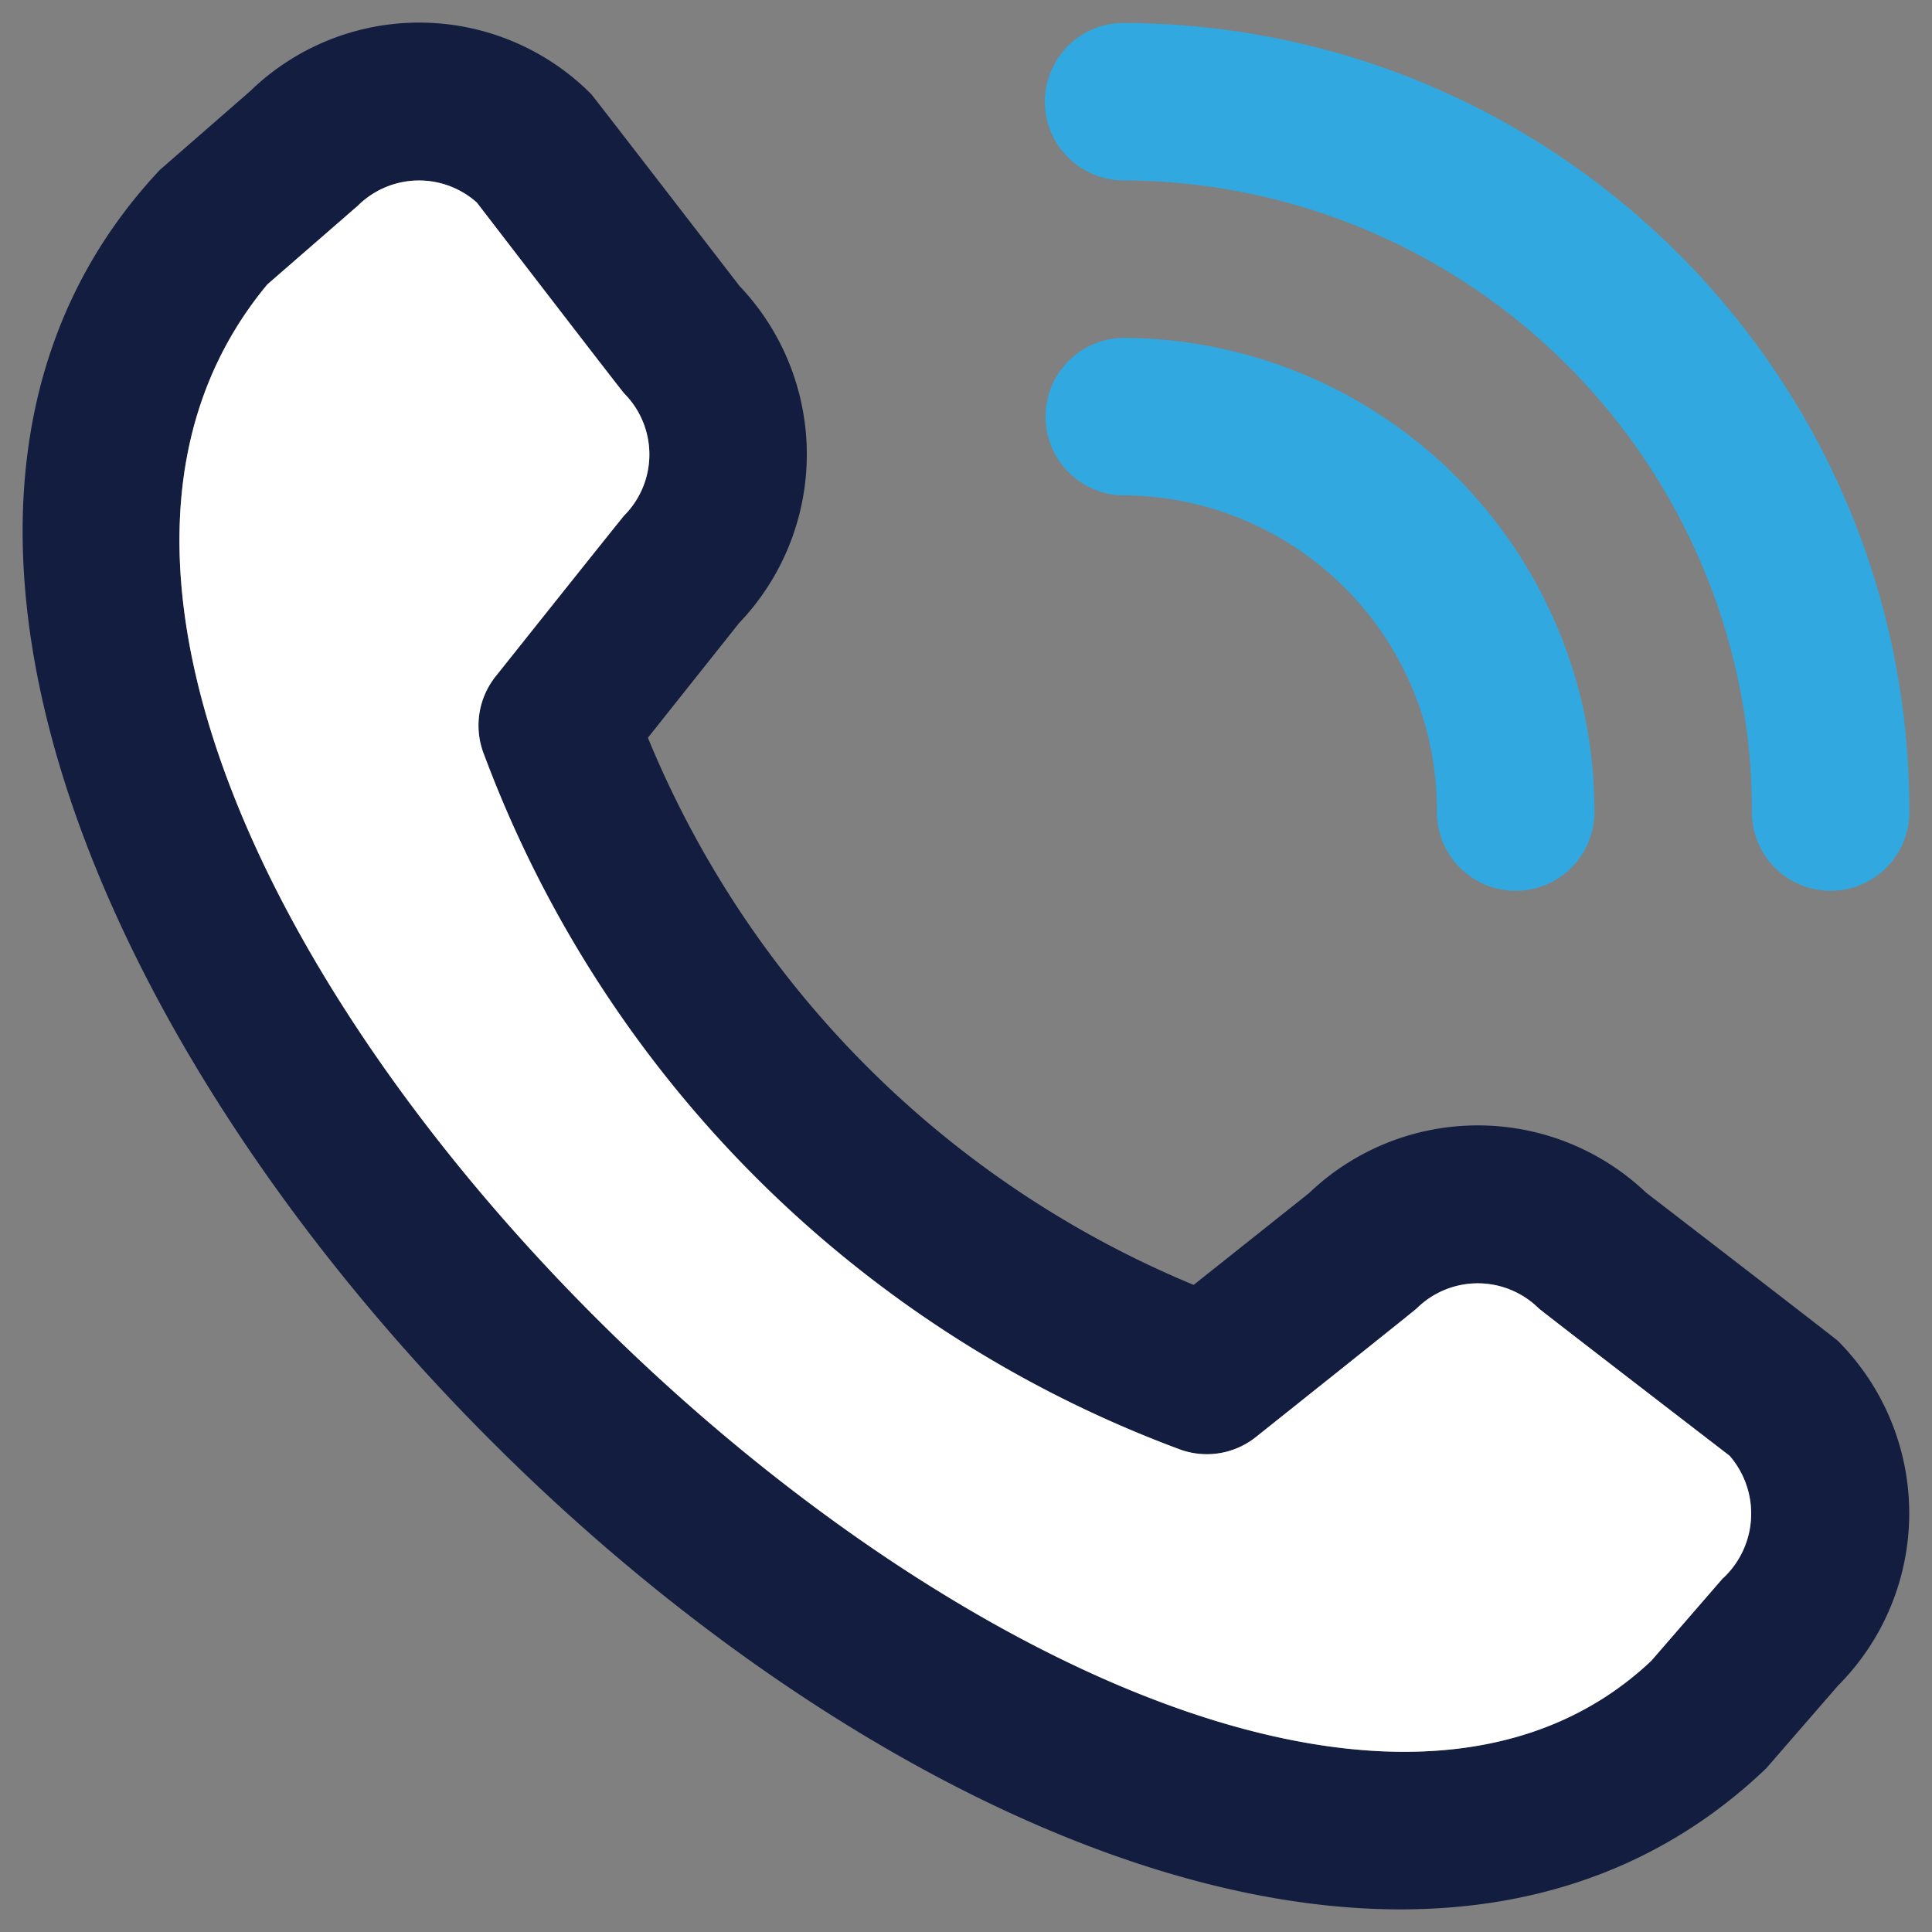 <svg id="Layer_1" data-name="Layer 1" xmlns="http://www.w3.org/2000/svg" xmlns:xlink="http://www.w3.org/1999/xlink" viewBox="0 0 512 512"><rect x="0" y="0" width="512" height="512" fill="#808080" stroke="none"/><defs><style>.cls-1{fill:none;}.cls-2{clip-path:url(#clip-path);}.cls-3{fill:#121d3f;}.cls-4{fill:#31a8e0;}.cls-5{fill:#fff;}</style><clipPath id="clip-path"><rect class="cls-1" x="6" y="5.99" width="500" height="500.02"/></clipPath></defs><g class="cls-2"><path class="cls-3" d="M487.09,355.37c-.64-.65-50.85-39.3-50.85-39.3a64.7,64.7,0,0,0-89.34.13l-30.57,24.31a266.76,266.76,0,0,1-144.63-145l24.16-30.39a64.68,64.68,0,0,0,.14-89.3s-38.69-50.19-39.33-50.88a64.29,64.29,0,0,0-90.33-.82L42.39,45C-118.7,216.45,297.17,632.18,468.08,468.61l19-21.89a64.68,64.68,0,0,0,0-91.35m-30.46,62.82-19,21.92C313.52,557.34-46.87,216.94,70.86,75.36l24-20.87a23,23,0,0,1,31.51-.81s38.42,50,39.06,50.6a22.94,22.94,0,0,1,0,32.32c-.55.55-34.09,42.66-34.09,42.66a20.9,20.9,0,0,0-3,20.87A313.13,313.13,0,0,0,312.38,384a20.83,20.83,0,0,0,20.42-3.15s42.09-33.53,42.66-34.12a23,23,0,0,1,32.32,0c.65.65,50.59,39.07,50.59,39.07a23.41,23.41,0,0,1-1.74,32.44"/><path class="cls-4" d="M506,214.74a20.87,20.87,0,1,1-41.73.94v-.94A167.13,167.13,0,0,0,297.32,47.81a20.87,20.87,0,0,1,0-41.73C412.51,6.21,505.87,99.52,506,214.74"/><path class="cls-4" d="M422.53,214.74a20.87,20.87,0,1,1-41.73.94v-.94a83.48,83.48,0,0,0-83.48-83.46,20.88,20.88,0,0,1,0-41.74,125.33,125.33,0,0,1,125.21,125.2"/><path class="cls-5" d="M456.63,418.19l-19,21.92C313.52,557.34-46.87,216.94,70.86,75.36l24-20.87a23,23,0,0,1,31.51-.81s38.42,50,39.06,50.6a22.94,22.94,0,0,1,0,32.32c-.55.55-34.09,42.66-34.09,42.66a20.9,20.9,0,0,0-3,20.87A313.13,313.13,0,0,0,312.38,384a20.83,20.83,0,0,0,20.42-3.15s42.09-33.53,42.66-34.12a23,23,0,0,1,32.32,0c.65.65,50.59,39.07,50.59,39.07a23.41,23.41,0,0,1-1.74,32.44"/></g></svg>